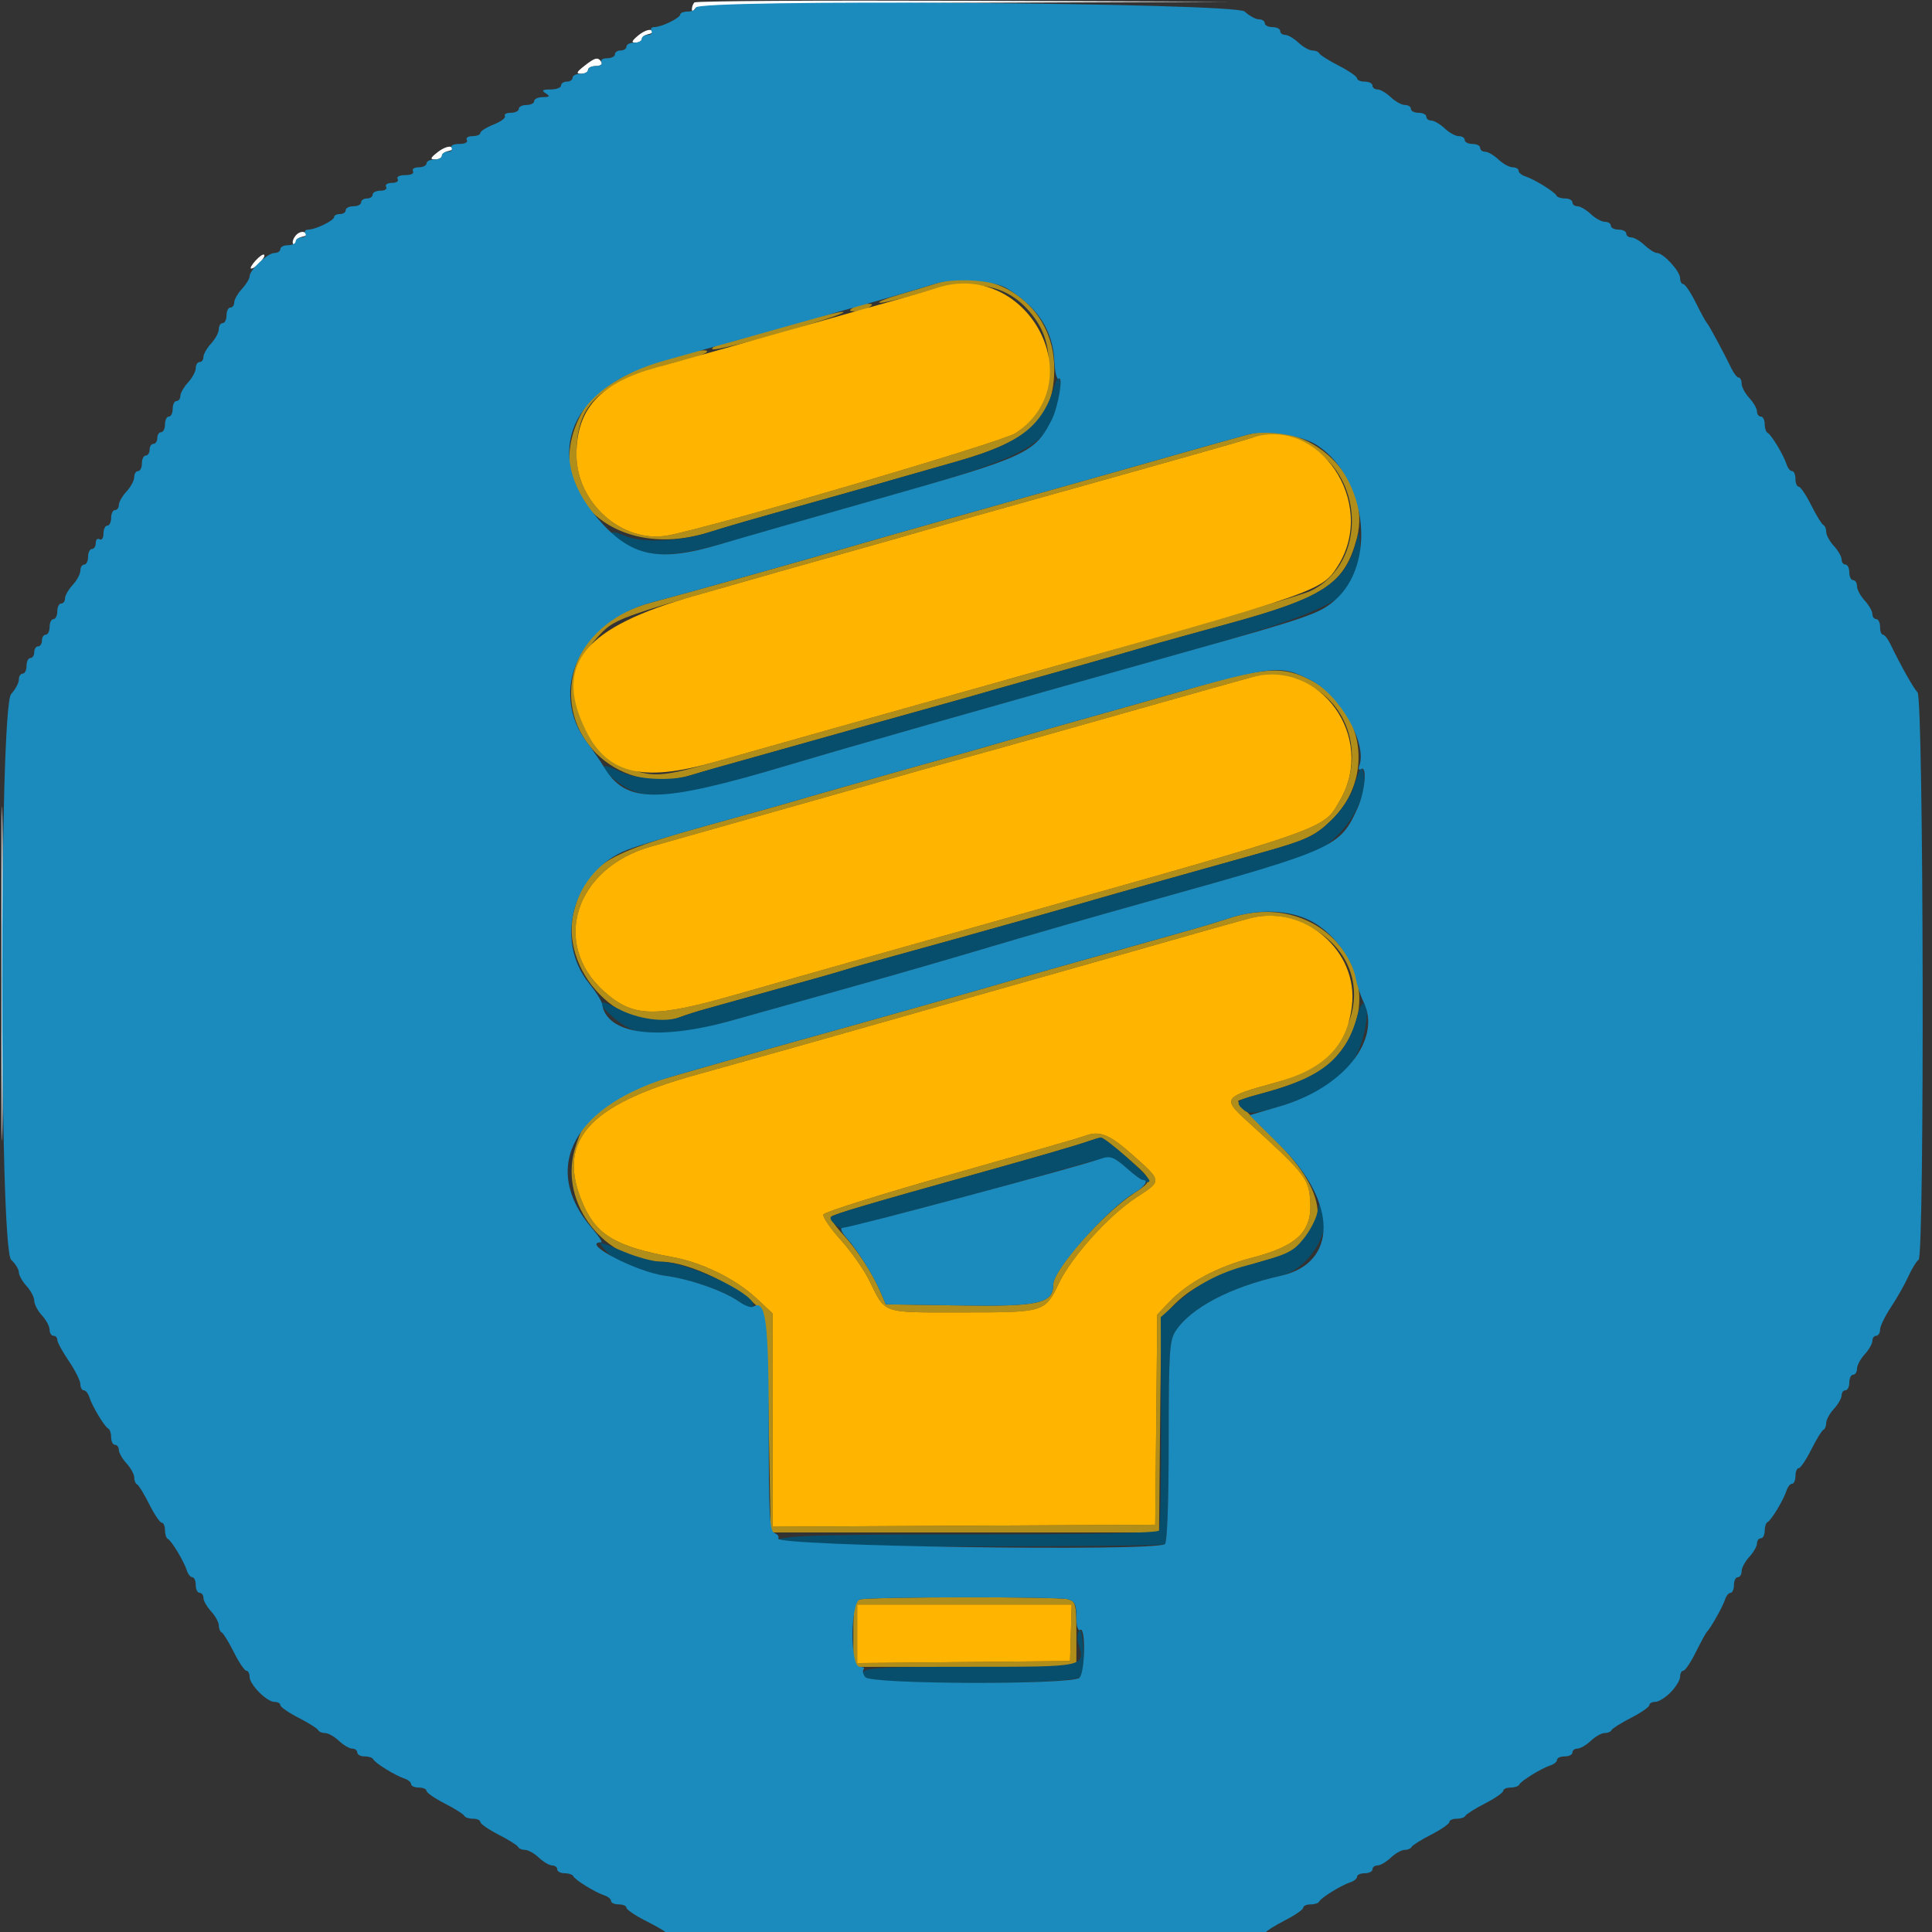 <?xml version="1.0" encoding="UTF-8" standalone="no"?>
<svg xmlns:dc="http://purl.org/dc/elements/1.1/" xmlns:cc="http://creativecommons.org/ns#" xmlns:rdf="http://www.w3.org/1999/02/22-rdf-syntax-ns#" xmlns:svg="http://www.w3.org/2000/svg" xmlns="http://www.w3.org/2000/svg" xmlns:sodipodi="http://sodipodi.sourceforge.net/DTD/sodipodi-0.dtd" xmlns:inkscape="http://www.inkscape.org/namespaces/inkscape" id="svg" version="1.1" width="500" height="500" style="display: block;" sodipodi:docname="image2vector.svg" inkscape:version="0.92.0 r">
  <rect width="100%" height="100%" fill="#333333" stroke="none"/>
  <defs id="defs11"/>
  <sodipodi:namedview pagecolor="#ffffff" bordercolor="#666666" borderopacity="1" objecttolerance="10" gridtolerance="10" guidetolerance="10" inkscape:pageopacity="0" inkscape:pageshadow="2" inkscape:window-width="1920" inkscape:window-height="1031" id="namedview9" showgrid="false" inkscape:snap-bbox="false" inkscape:bbox-nodes="true" inkscape:zoom="0.472" inkscape:cx="254.23729" inkscape:cy="250" inkscape:window-x="0" inkscape:window-y="0" inkscape:window-maximized="1" inkscape:current-layer="svg"/>
  <g id="svgg" transform="matrix(1.244,0,0,1.26,-0.092,-0.042)">
    <path id="path0" d="m 144.533,0.533 c -0.293,0.294 -0.527,0.924 -0.521,1.4 0.008,0.518 0.266,0.467 0.644,-0.127 0.491,-0.774 12.887,-1.042 55.788,-1.206 L 255.6,0.389 200.333,0.194 c -30.396,-0.107 -55.506,0.046 -55.8,0.339 m -11.626,6.741 c -1.428,1.156 -1.572,1.526 -0.596,1.526 0.709,0 1.289,-0.334 1.289,-0.741 0,-0.408 0.63,-0.867 1.4,-1.019 0.77,-0.153 1.038,-0.506 0.596,-0.785 -0.442,-0.279 -1.652,0.18 -2.689,1.019 M 121.6,13.6 c -1.621,1.268 -1.735,1.568 -0.6,1.582 0.77,0.01 1.4,-0.342 1.4,-0.782 0,-0.44 0.741,-0.8 1.647,-0.8 0.906,0 1.425,-0.36 1.153,-0.8 -0.695,-1.125 -1.316,-0.987 -3.6,0.8 M 91.178,31.245 c -1.606,1.233 -1.714,1.523 -0.578,1.537 0.77,0.01 1.4,-0.316 1.4,-0.723 0,-0.408 0.63,-0.867 1.4,-1.019 0.792,-0.157 1.043,-0.503 0.578,-0.796 -0.453,-0.285 -1.713,0.165 -2.8,1.001 M 61.577,48.428 c -0.553,0.666 -0.774,1.442 -0.491,1.725 0.283,0.282 0.514,0.12 0.514,-0.361 0,-0.481 0.63,-1 1.4,-1.152 0.917,-0.182 1.086,-0.475 0.491,-0.85 -0.5,-0.315 -1.362,-0.028 -1.914,0.638 m -8.373,5.167 c -0.798,0.883 -1.19,1.605 -0.871,1.605 0.844,0 3.124,-2.41 2.691,-2.843 -0.202,-0.202 -1.021,0.355 -1.82,1.238 M 0.379,200 c 0,30.58 0.099,43.09 0.221,27.8 0.121,-15.29 0.121,-40.31 0,-55.6 C 0.478,156.91 0.379,169.42 0.379,200" inkscape:connector-curvature="0" style="fill:#ffffff;fill-rule:evenodd;stroke:none"/>
    <path id="path1" d="m 194.4,58.389 c -1.1,0.365 -4.285,1.315 -7.077,2.112 -2.792,0.796 -4.72,1.567 -4.284,1.712 0.436,0.145 4.134,-0.697 8.219,-1.873 12.181,-3.504 19.405,-1.834 24.5,5.665 4.725,6.952 2.522,18.415 -4.422,23.01 -2.683,1.776 -62.54,19.164 -72.209,20.977 C 129.636,111.771 120,103.414 120,93.404 120,82.41 124.967,78.288 143.863,73.601 146.668,72.905 148.149,72 146.484,72 c -6.973,0 -21.314,6.553 -24.336,11.12 -10.998,16.619 4.6,32.695 25.452,26.231 4.387,-1.36 8.352,-2.487 21.6,-6.144 10.244,-2.827 14.28,-3.955 17.6,-4.922 1.32,-0.384 6.875,-1.951 12.344,-3.483 15.354,-4.299 20.256,-8.916 20.256,-19.079 0,-12.952 -12.361,-21.523 -25,-17.334 M 177.6,63.2 c -0.994,0.642 -0.925,0.775 0.4,0.775 0.88,0 2.14,-0.348 2.8,-0.775 0.994,-0.642 0.925,-0.775 -0.4,-0.775 -0.88,0 -2.14,0.348 -2.8,0.775 m -14.8,3.988 c -5.72,1.667 -11.432,3.269 -12.694,3.56 -1.262,0.291 -2.079,0.745 -1.816,1.008 0.46,0.46 14.564,-3.234 23.71,-6.21 8.092,-2.633 1.331,-1.426 -9.2,1.642 m 96.8,22.12 c -0.88,0.229 -4.12,1.119 -7.2,1.978 -3.08,0.859 -7.4,2.062 -9.6,2.675 -2.2,0.612 -5.98,1.673 -8.4,2.358 -2.42,0.685 -8.36,2.338 -13.2,3.674 -4.84,1.335 -10.06,2.78 -11.6,3.21 -1.54,0.43 -8.02,2.232 -14.4,4.004 -6.38,1.772 -13.94,3.895 -16.8,4.719 -11.012,3.172 -34.302,9.622 -42.8,11.853 -8.833,2.32 -14.61,7.525 -16.254,14.643 -3.166,13.717 10.197,25.179 24.335,20.871 1.275,-0.388 3.759,-1.105 5.519,-1.592 8.232,-2.278 26.69,-7.397 29.2,-8.098 1.54,-0.43 6.76,-1.871 11.6,-3.203 9.611,-2.644 13.92,-3.847 17.6,-4.91 1.32,-0.381 6.36,-1.78 11.2,-3.109 4.84,-1.328 11.32,-3.135 14.4,-4.015 3.08,-0.88 6.68,-1.908 8,-2.286 1.32,-0.377 7.98,-2.196 14.8,-4.042 19.59,-5.303 23.834,-8.109 26.34,-17.417 3.311,-12.295 -9.883,-24.661 -22.74,-21.313 m 12.032,1.991 c 12.394,5.826 13.048,24.435 1.059,30.128 -1.92,0.912 -28.331,8.546 -58.691,16.966 -30.36,8.42 -59.569,16.546 -64.91,18.058 -10.919,3.092 -13.016,3.269 -17.978,1.518 -11.088,-3.912 -14.809,-18.357 -6.922,-26.867 3.796,-4.095 3.336,-3.929 37.41,-13.5 1.54,-0.433 8.02,-2.237 14.4,-4.009 6.38,-1.772 13.94,-3.895 16.8,-4.717 2.86,-0.823 12.04,-3.384 20.4,-5.692 30.549,-8.431 45.29,-12.55 47.2,-13.19 2.487,-0.832 8.063,-0.184 11.232,1.305 M 250,140.839 c -6.16,1.734 -12.46,3.509 -14,3.946 -1.54,0.436 -6.76,1.886 -11.6,3.222 -4.84,1.335 -11.32,3.153 -14.4,4.039 -3.08,0.887 -6.86,1.955 -8.4,2.375 -6.287,1.714 -26.37,7.313 -31.6,8.81 -3.08,0.881 -6.68,1.911 -8,2.289 -1.32,0.377 -7.98,2.207 -14.8,4.066 -21.278,5.8 -24.92,8.04 -27.569,16.959 -3.804,12.808 10.235,26.978 22.131,22.338 1.011,-0.394 3.278,-1.109 5.038,-1.589 2.897,-0.79 15.881,-4.359 24,-6.597 1.76,-0.486 4.1,-1.159 5.2,-1.497 2.036,-0.625 3.773,-1.108 14.4,-4 3.3,-0.898 7.26,-1.981 8.8,-2.406 1.54,-0.425 6.76,-1.865 11.6,-3.201 4.84,-1.335 11.32,-3.153 14.4,-4.039 3.08,-0.887 6.86,-1.955 8.4,-2.375 2.558,-0.698 21.52,-5.948 29.2,-8.085 9.058,-2.52 10.887,-3.37 14.296,-6.636 9.059,-8.679 6.825,-23.166 -4.437,-28.778 -5.645,-2.814 -9.184,-2.633 -22.659,1.159 m 23.6,0.614 c 7.667,4.589 10.013,14.806 5.261,22.915 -3.585,6.117 -1.331,5.332 -70.461,24.541 -7.92,2.201 -20.88,5.803 -28.8,8.004 -7.92,2.201 -19.62,5.482 -26,7.29 -17.368,4.922 -21.727,4.846 -27.794,-0.481 -11.167,-9.805 -6.09,-25.413 9.697,-29.81 8.061,-2.246 9.916,-2.764 26.897,-7.512 9.46,-2.645 18.46,-5.16 20,-5.588 1.54,-0.429 5.32,-1.491 8.4,-2.362 3.08,-0.87 7.58,-2.112 10,-2.759 2.42,-0.648 9.08,-2.484 14.8,-4.082 5.72,-1.597 12.38,-3.454 14.8,-4.126 2.42,-0.673 6.74,-1.879 9.6,-2.681 7.352,-2.061 17.572,-4.893 20.4,-5.653 3.762,-1.011 9.268,-0.05 13.2,2.304 M 256,188.564 c -1.98,0.64 -5.4,1.668 -7.6,2.284 -5.99,1.68 -26.797,7.458 -30,8.331 -1.54,0.42 -5.32,1.49 -8.4,2.378 -3.08,0.888 -10.82,3.064 -17.2,4.836 -6.38,1.772 -12.86,3.574 -14.4,4.004 -1.54,0.43 -6.76,1.866 -11.6,3.191 -4.84,1.325 -9.88,2.726 -11.2,3.113 -1.32,0.388 -7.967,2.261 -14.771,4.164 -14.887,4.163 -18.806,6.996 -21.214,15.335 -3.194,11.059 6.235,23 18.162,23 5.512,0 16.11,5.025 20.223,9.589 1.496,1.661 1.626,3.211 2,23.893 l 0.4,22.118 h 40.4 40.4 l 0.213,-21.962 c 0.209,-21.476 0.253,-22.005 2,-23.885 4.348,-4.678 9.178,-7.015 22.038,-10.664 11.72,-3.325 11.68,-12.729 -0.103,-24.056 -4.444,-4.272 -7.915,-7.905 -7.714,-8.072 0.201,-0.167 2.706,-0.936 5.566,-1.708 6.394,-1.726 11.078,-3.759 13.238,-5.746 15.627,-14.375 0.378,-36.865 -20.438,-30.143 m 15.6,1.33 c 16.138,7.58 12.319,27.527 -6.225,32.512 -10.779,2.898 -11.041,3.237 -5.991,7.762 11.559,10.356 12.761,11.772 13.185,15.539 0.793,7.033 -2.169,10.135 -12.103,12.676 -7.074,1.809 -13.267,5.074 -17.053,8.99 l -2.586,2.676 -0.214,21.575 -0.213,21.576 -39.8,0.207 -39.8,0.208 v -21.906 -21.905 l -3.434,-3.165 c -4.209,-3.881 -11.202,-7.279 -17.237,-8.378 -11.719,-2.133 -15.831,-4.476 -18.615,-10.604 -5.932,-13.062 0.639,-20.633 23.286,-26.831 10.226,-2.798 29.57,-8.184 43.2,-12.027 1.54,-0.434 10.54,-2.954 20,-5.599 9.46,-2.645 18.46,-5.165 20,-5.599 18.457,-5.204 31.096,-8.73 32.4,-9.038 3.71,-0.876 7.446,-0.432 11.2,1.331 m -46,43.508 c -0.66,0.261 -13.063,3.781 -27.562,7.822 -14.499,4.041 -26.501,7.764 -26.67,8.273 -0.17,0.509 1.44,2.839 3.578,5.178 2.138,2.339 4.78,6.024 5.871,8.189 3.616,7.178 2.347,6.736 19.36,6.736 17.273,0 17.249,0.007 20.208,-6.041 2.69,-5.498 10.477,-13.982 16.186,-17.634 5.273,-3.373 5.284,-3.263 -0.86,-8.657 -4.924,-4.324 -6.976,-5.108 -10.111,-3.866 m 8.863,4.318 c 5.639,4.904 5.599,4.697 1.43,7.456 -6.621,4.381 -16.693,15.643 -16.693,18.663 0,3.908 -2.942,4.571 -19.219,4.329 l -15.618,-0.231 -1.122,-2.569 c -1.721,-3.943 -4.853,-8.657 -7.94,-11.953 -1.539,-1.642 -2.578,-3.204 -2.311,-3.472 0.519,-0.519 7.536,-2.563 31.41,-9.15 12.194,-3.364 19.644,-5.506 22,-6.327 1.1,-0.382 2.298,-0.734 2.663,-0.781 0.365,-0.047 2.795,1.769 5.4,4.035 M 179,328.551 c -1.194,0.312 -1.4,1.36 -1.4,7.108 v 6.741 h 23.2 23.2 v -6.707 c 0,-6.279 -0.115,-6.737 -1.8,-7.189 -2.058,-0.551 -41.072,-0.509 -43.2,0.047 m 43.851,6.849 -0.17,5.8 -22.141,0.213 -22.14,0.212 v -6.012 -6.013 h 22.31 22.311 l -0.17,5.8" inkscape:connector-curvature="0" style="fill:#b18e1a;fill-rule:evenodd;stroke:none"/>
    <path id="path2" d="m 194.8,59.234 c -1.32,0.435 -4.92,1.482 -8,2.326 -5.368,1.47 -11.048,3.053 -23.2,6.465 -7.298,2.049 -16.971,4.747 -20,5.578 -1.32,0.362 -4.481,1.228 -7.024,1.924 C 124.905,78.721 120,84.01 120,93.404 c 0,10.01 9.636,18.367 19.127,16.588 9.669,-1.813 69.526,-19.201 72.209,-20.977 16.261,-10.761 2.257,-35.983 -16.536,-29.781 m 65.6,30.76 c -1.91,0.64 -16.651,4.759 -47.2,13.19 -8.36,2.308 -17.54,4.869 -20.4,5.692 -2.86,0.822 -10.42,2.945 -16.8,4.717 -13.518,3.755 -12.909,3.584 -31.6,8.859 -22.576,6.371 -28.897,13.759 -22.883,26.748 4.528,9.78 11.845,11.704 27.573,7.251 5.341,-1.512 34.55,-9.638 64.91,-18.058 60.737,-16.844 61.141,-16.983 64.457,-22.212 8.234,-12.984 -4.093,-30.861 -18.057,-26.187 m 0,49.155 c -2.828,0.76 -13.048,3.592 -20.4,5.653 -2.86,0.802 -7.18,2.008 -9.6,2.681 -2.42,0.672 -9.08,2.529 -14.8,4.126 -5.72,1.598 -12.38,3.434 -14.8,4.082 -2.42,0.647 -6.92,1.889 -10,2.759 -3.08,0.871 -6.86,1.933 -8.4,2.362 -1.54,0.428 -10.54,2.943 -20,5.588 -16.981,4.748 -18.836,5.266 -26.897,7.512 -15.787,4.397 -20.864,20.005 -9.697,29.81 6.067,5.327 10.426,5.403 27.794,0.481 6.38,-1.808 18.08,-5.089 26,-7.29 7.92,-2.201 20.88,-5.803 28.8,-8.004 69.13,-19.209 66.876,-18.424 70.461,-24.541 7.584,-12.941 -4.206,-29.048 -18.461,-25.219 m 0,49.414 c -1.304,0.308 -13.943,3.834 -32.4,9.038 -1.54,0.434 -10.54,2.954 -20,5.599 -9.46,2.645 -18.46,5.165 -20,5.599 -13.63,3.843 -32.974,9.229 -43.2,12.027 -22.647,6.198 -29.218,13.769 -23.286,26.831 2.784,6.128 6.896,8.471 18.615,10.604 6.035,1.099 13.028,4.497 17.237,8.378 l 3.434,3.165 v 21.905 21.906 l 39.8,-0.208 39.8,-0.207 0.213,-21.576 0.214,-21.575 2.586,-2.676 c 3.786,-3.916 9.979,-7.181 17.053,-8.99 9.934,-2.541 12.896,-5.643 12.103,-12.676 -0.424,-3.767 -1.626,-5.183 -13.185,-15.539 -5.05,-4.525 -4.788,-4.864 5.991,-7.762 10.179,-2.737 14.966,-7.49 15.955,-15.844 1.319,-11.138 -9.733,-20.643 -20.93,-17.999 m -24.689,48.705 c 6.144,5.394 6.133,5.284 0.86,8.657 -5.709,3.652 -13.496,12.136 -16.186,17.634 -2.959,6.048 -2.935,6.041 -20.208,6.041 -17.013,0 -15.744,0.442 -19.36,-6.736 -1.091,-2.165 -3.733,-5.85 -5.871,-8.189 -2.138,-2.339 -3.748,-4.669 -3.578,-5.178 0.169,-0.509 12.171,-4.232 26.67,-8.273 14.499,-4.041 26.902,-7.561 27.562,-7.822 3.135,-1.242 5.187,-0.458 10.111,3.866 M 178.4,335.613 v 6.012 l 22.14,-0.212 22.141,-0.213 0.17,-5.8 0.17,-5.8 H 200.71 178.4 v 6.013" inkscape:connector-curvature="0" style="fill:#ffb400;fill-rule:evenodd;stroke:none"/>
    <path id="path3" d="m 219.589,78.885 c -2.562,8.651 -7.074,12.173 -20.389,15.916 -13.605,3.824 -16.015,4.504 -18.8,5.309 -1.32,0.381 -6.36,1.781 -11.2,3.11 -12.829,3.522 -17.122,4.742 -21.6,6.138 -6.149,1.916 -13.851,2.26 -17.402,0.776 -4.058,-1.695 -3.8,-0.483 0.402,1.895 4.821,2.728 10.018,2.489 22.2,-1.022 5.5,-1.586 20.531,-5.838 33.403,-9.45 28.7,-8.055 32.57,-10.326 34.218,-20.081 0.561,-3.319 -0.051,-5.225 -0.832,-2.591 m 62.565,32.638 c -2.316,8.327 -7.126,11.364 -26.154,16.515 -6.82,1.846 -13.48,3.665 -14.8,4.042 -1.32,0.378 -4.92,1.406 -8,2.286 -3.08,0.88 -9.56,2.692 -14.4,4.027 -9.839,2.715 -14.068,3.896 -17.6,4.917 -1.32,0.381 -6.36,1.777 -11.2,3.102 -4.84,1.325 -10.06,2.761 -11.6,3.191 -2.51,0.701 -20.968,5.82 -29.2,8.098 -1.76,0.487 -4.244,1.204 -5.519,1.592 -4.189,1.277 -11.503,0.83 -14.913,-0.909 -3.278,-1.673 -4.217,-1.147 -1.768,0.989 6.581,5.741 10.962,5.491 36.764,-2.096 14.563,-4.282 36.858,-10.555 82.636,-23.252 33.339,-9.246 37.49,-11.725 36.645,-21.881 l -0.245,-2.944 -0.646,2.323 M 283.105,158 c -0.272,0.44 -0.955,2.225 -1.517,3.967 -0.58,1.795 -2.553,4.633 -4.556,6.552 -3.34,3.201 -5.209,4.064 -14.232,6.575 -7.68,2.137 -26.642,7.387 -29.2,8.085 -1.54,0.42 -5.32,1.488 -8.4,2.375 -3.08,0.886 -9.56,2.704 -14.4,4.039 -4.84,1.336 -10.06,2.776 -11.6,3.201 -1.54,0.425 -5.5,1.508 -8.8,2.406 -10.627,2.892 -12.364,3.375 -14.4,4 -1.1,0.338 -3.44,1.011 -5.2,1.497 -1.76,0.485 -7.16,1.971 -12,3.303 -4.84,1.332 -10.24,2.818 -12,3.303 -1.76,0.486 -4.196,1.247 -5.413,1.692 -3.053,1.117 -8.648,0.351 -12.64,-1.729 -3.918,-2.042 -4.804,-1.744 -2.2,0.741 5.739,5.477 10.693,5.795 25.685,1.651 6.253,-1.729 18.028,-4.985 26.168,-7.238 8.14,-2.252 20.74,-5.852 28,-7.999 7.26,-2.148 22.56,-6.481 34,-9.631 33.63,-9.257 33.701,-9.282 37.626,-12.9 3.795,-3.497 6.256,-8.714 5.838,-12.374 -0.145,-1.274 -0.487,-1.956 -0.759,-1.516 m -0.712,50.827 c -2.324,8.63 -7.623,12.752 -20.593,16.018 -4.5,1.133 -4.905,1.574 -2.945,3.201 1.044,0.866 2.294,0.738 7.4,-0.756 11.238,-3.287 15.913,-7.387 17.72,-15.536 1.19,-5.368 -0.222,-7.979 -1.582,-2.927 M 226.4,234.466 c -2.356,0.821 -9.806,2.963 -22,6.327 -24.273,6.697 -30.893,8.633 -31.461,9.201 -0.63,0.63 2.24,2.913 3.041,2.418 0.3,-0.185 7.537,-2.135 16.083,-4.334 8.545,-2.198 19.857,-5.228 25.137,-6.733 14.598,-4.161 14.131,-4.113 16.842,-1.73 2.964,2.606 5.158,3.854 5.158,2.933 0,-0.895 -9.244,-8.978 -10.137,-8.863 -0.365,0.047 -1.563,0.399 -2.663,0.781 m 47.676,14.791 c -0.297,1.351 -1.576,3.714 -2.843,5.25 -2.225,2.7 -3.366,3.223 -12.033,5.521 -5.515,1.462 -9.984,3.804 -13.995,7.335 l -3.649,3.212 0.07,21.511 c 0.039,11.831 -0.153,21.872 -0.425,22.313 -0.32,0.517 -14.351,0.801 -39.601,0.801 -35.944,0 -41.945,0.303 -39.227,1.984 1.037,0.64 79.005,0.648 80.041,0.008 0.482,-0.298 0.788,-8.442 0.791,-21.039 0.005,-18.294 0.161,-20.788 1.418,-22.694 3.158,-4.789 11.4,-9.067 21.962,-11.4 5.448,-1.203 10.462,-8.774 8.781,-13.259 l -0.75,-2 -0.54,2.457 m -148,7.659 c 2.123,2.391 7.124,4.476 12.324,5.14 5.087,0.65 12.255,3.109 15.323,5.257 2.387,1.671 3.077,1.834 3.077,0.725 0,-2.465 -13.813,-8.819 -19.253,-8.857 -1.511,-0.01 -4.907,-0.909 -7.547,-1.996 -5.831,-2.402 -5.818,-2.401 -3.924,-0.269 m 98.472,78.091 c -0.358,0.554 -0.424,1.724 -0.146,2.6 1.523,4.797 1.541,4.793 -22.323,4.793 -21.948,0 -23.606,0.16 -21.974,2.126 1.346,1.622 43.29,1.567 44.639,-0.059 0.554,-0.667 0.841,-3.047 0.698,-5.8 -0.144,-2.772 -0.507,-4.258 -0.894,-3.66" inkscape:connector-curvature="0" style="fill:#074d6c;fill-rule:evenodd;stroke:none"/>
    <path id="path4" d="m 144.8,1.6 c 0,0.44 -0.72,0.8 -1.6,0.8 -0.88,0 -1.603,0.27 -1.606,0.6 -0.008,0.73 -3.892,2.6 -5.401,2.6 -0.598,0 -0.865,0.36 -0.593,0.8 0.272,0.44 -0.067,0.8 -0.753,0.8 -0.686,0 -1.247,0.36 -1.247,0.8 0,0.44 -0.72,0.8 -1.6,0.8 -0.88,0 -1.6,0.36 -1.6,0.8 0,0.44 -0.54,0.8 -1.2,0.8 -0.66,0 -1.2,0.36 -1.2,0.8 0,0.44 -0.741,0.8 -1.647,0.8 -0.906,0 -1.425,0.36 -1.153,0.8 0.272,0.44 -0.247,0.8 -1.153,0.8 -0.906,0 -1.647,0.36 -1.647,0.8 0,0.44 -0.72,0.8 -1.6,0.8 -0.88,0 -1.6,0.36 -1.6,0.8 0,0.44 -0.54,0.8 -1.2,0.8 -0.66,0 -1.2,0.36 -1.2,0.8 0,0.44 -0.99,0.806 -2.2,0.812 -1.714,0.01 -1.935,0.184 -1,0.788 0.97,0.627 0.856,0.778 -0.6,0.788 -0.99,0.006 -1.8,0.372 -1.8,0.812 0,0.44 -0.72,0.8 -1.6,0.8 -0.88,0 -1.6,0.36 -1.6,0.8 0,0.44 -0.741,0.8 -1.647,0.8 -0.906,0 -1.463,0.299 -1.236,0.665 0.226,0.366 -0.833,1.153 -2.353,1.749 -1.52,0.597 -2.764,1.377 -2.764,1.735 0,0.358 -0.741,0.651 -1.647,0.651 -0.906,0 -1.425,0.36 -1.153,0.8 0.282,0.456 -0.407,0.8 -1.6,0.8 -1.193,0 -1.882,0.344 -1.6,0.8 0.272,0.44 -0.067,0.8 -0.753,0.8 C 92.561,31.2 92,31.56 92,32 c 0,0.44 -0.72,0.8 -1.6,0.8 -0.88,0 -1.6,0.36 -1.6,0.8 0,0.44 -0.741,0.8 -1.647,0.8 -0.906,0 -1.425,0.36 -1.153,0.8 0.282,0.456 -0.407,0.8 -1.6,0.8 -1.193,0 -1.882,0.344 -1.6,0.8 0.272,0.44 -0.268,0.8 -1.2,0.8 -0.932,0 -1.472,0.36 -1.2,0.8 0.272,0.44 -0.247,0.8 -1.153,0.8 -0.906,0 -1.647,0.36 -1.647,0.8 0,0.44 -0.54,0.8 -1.2,0.8 -0.66,0 -1.2,0.36 -1.2,0.8 0,0.44 -0.72,0.8 -1.6,0.8 -0.88,0 -1.6,0.36 -1.6,0.8 0,0.44 -0.54,0.8 -1.2,0.8 -0.66,0 -1.203,0.27 -1.206,0.6 -0.008,0.73 -3.892,2.6 -5.401,2.6 -0.598,0 -0.865,0.36 -0.593,0.8 0.272,0.44 -0.067,0.8 -0.753,0.8 -0.686,0 -1.247,0.36 -1.247,0.8 0,0.44 -0.72,0.8 -1.6,0.8 -0.88,0 -1.6,0.36 -1.6,0.8 0,0.44 -0.556,0.8 -1.236,0.8 C 55.753,52 52,55.487 52,56.797 c 0,0.478 -0.72,1.643 -1.6,2.587 -0.88,0.945 -1.6,2.19 -1.6,2.767 0,0.577 -0.36,1.049 -0.8,1.049 -0.44,0 -0.8,0.72 -0.8,1.6 0,0.88 -0.36,1.6 -0.8,1.6 -0.44,0 -0.8,0.555 -0.8,1.233 0,0.679 -0.72,2.007 -1.6,2.951 -0.88,0.945 -1.6,2.19 -1.6,2.767 0,0.577 -0.36,1.049 -0.8,1.049 -0.44,0 -0.8,0.555 -0.8,1.233 0,0.679 -0.72,2.007 -1.6,2.951 -0.88,0.945 -1.6,2.19 -1.6,2.767 0,0.577 -0.36,1.049 -0.8,1.049 -0.44,0 -0.8,0.72 -0.8,1.6 0,0.88 -0.36,1.6 -0.8,1.6 -0.44,0 -0.8,0.72 -0.8,1.6 0,0.88 -0.36,1.6 -0.8,1.6 -0.44,0 -0.8,0.54 -0.8,1.2 0,0.66 -0.36,1.2 -0.8,1.2 -0.44,0 -0.8,0.54 -0.8,1.2 0,0.66 -0.36,1.2 -0.8,1.2 -0.44,0 -0.8,0.72 -0.8,1.6 0,0.88 -0.36,1.6 -0.8,1.6 -0.44,0 -0.8,0.555 -0.8,1.233 0,0.679 -0.72,2.007 -1.6,2.951 -0.88,0.945 -1.6,2.19 -1.6,2.767 0,0.577 -0.36,1.049 -0.8,1.049 -0.44,0 -0.8,0.72 -0.8,1.6 0,0.88 -0.36,1.6 -0.8,1.6 -0.44,0 -0.8,0.741 -0.8,1.647 0,0.906 -0.36,1.425 -0.8,1.153 -0.44,-0.272 -0.8,0.067 -0.8,0.753 0,0.686 -0.36,1.247 -0.8,1.247 -0.44,0 -0.8,0.72 -0.8,1.6 0,0.88 -0.36,1.6 -0.8,1.6 -0.44,0 -0.8,0.555 -0.8,1.233 0,0.679 -0.72,2.007 -1.6,2.951 -0.88,0.945 -1.6,2.19 -1.6,2.767 0,0.577 -0.36,1.049 -0.8,1.049 -0.44,0 -0.8,0.72 -0.8,1.6 0,0.88 -0.36,1.6 -0.8,1.6 -0.44,0 -0.8,0.72 -0.8,1.6 0,0.88 -0.36,1.6 -0.8,1.6 -0.44,0 -0.8,0.54 -0.8,1.2 0,0.66 -0.36,1.2 -0.8,1.2 -0.44,0 -0.8,0.54 -0.8,1.2 0,0.66 -0.36,1.2 -0.8,1.2 -0.44,0 -0.8,0.72 -0.8,1.6 0,0.88 -0.36,1.6 -0.8,1.6 -0.44,0 -0.8,0.555 -0.8,1.233 0,0.679 -0.72,2.007 -1.6,2.951 -2.513,2.697 -2.513,113.942 0,116.216 0.88,0.796 1.6,1.947 1.6,2.557 0,0.611 0.72,1.883 1.6,2.827 0.88,0.945 1.6,2.302 1.6,3.016 0,0.714 0.72,2.071 1.6,3.016 0.88,0.944 1.6,2.272 1.6,2.951 0,0.678 0.36,1.233 0.8,1.233 0.44,0 0.8,0.385 0.8,0.856 0,0.471 1.08,2.425 2.4,4.344 1.32,1.919 2.4,4.053 2.4,4.744 0,0.691 0.318,1.256 0.707,1.256 0.388,0 0.906,0.63 1.15,1.4 0.594,1.872 3.192,6.133 3.943,6.467 0.33,0.146 0.6,0.956 0.6,1.8 0,0.843 0.36,1.533 0.8,1.533 0.44,0 0.8,0.472 0.8,1.049 0,0.577 0.72,1.822 1.6,2.767 0.88,0.944 1.6,2.242 1.6,2.884 0,0.642 0.27,1.287 0.6,1.433 0.33,0.147 1.467,1.977 2.526,4.067 1.059,2.09 2.229,3.8 2.6,3.8 0.371,0 0.674,0.69 0.674,1.533 0,0.844 0.27,1.654 0.6,1.8 0.751,0.334 3.349,4.595 3.943,6.467 0.244,0.77 0.762,1.4 1.15,1.4 0.389,0 0.707,0.72 0.707,1.6 0,0.88 0.36,1.6 0.8,1.6 0.44,0 0.8,0.472 0.8,1.049 0,0.577 0.72,1.822 1.6,2.767 0.88,0.944 1.6,2.242 1.6,2.884 0,0.642 0.27,1.287 0.6,1.433 0.33,0.147 1.467,1.977 2.526,4.067 1.059,2.09 2.229,3.8 2.6,3.8 0.371,0 0.674,0.556 0.674,1.236 0,1.601 3.563,5.164 5.164,5.164 0.68,0 1.236,0.303 1.236,0.674 0,0.371 1.71,1.541 3.8,2.6 2.09,1.059 3.92,2.196 4.067,2.526 0.146,0.33 0.791,0.6 1.433,0.6 0.642,0 1.94,0.72 2.884,1.6 0.945,0.88 2.19,1.6 2.767,1.6 0.577,0 1.049,0.36 1.049,0.8 0,0.44 0.69,0.8 1.533,0.8 0.844,0 1.654,0.27 1.8,0.6 0.334,0.751 4.595,3.349 6.467,3.943 0.77,0.244 1.4,0.762 1.4,1.15 0,0.389 0.72,0.707 1.6,0.707 0.88,0 1.6,0.303 1.6,0.674 0,0.371 1.71,1.541 3.8,2.6 2.09,1.059 3.92,2.196 4.067,2.526 0.146,0.33 0.956,0.6 1.8,0.6 0.843,0 1.533,0.303 1.533,0.674 0,0.371 1.71,1.541 3.8,2.6 2.09,1.059 3.92,2.196 4.067,2.526 0.146,0.33 0.791,0.6 1.433,0.6 0.642,0 1.94,0.72 2.884,1.6 0.945,0.88 2.19,1.6 2.767,1.6 0.577,0 1.049,0.36 1.049,0.8 0,0.44 0.69,0.8 1.533,0.8 0.844,0 1.654,0.27 1.8,0.6 0.334,0.751 4.595,3.349 6.467,3.943 0.77,0.244 1.4,0.762 1.4,1.15 0,0.389 0.72,0.707 1.6,0.707 0.88,0 1.6,0.303 1.6,0.674 0,0.371 1.71,1.536 3.8,2.589 2.09,1.054 3.98,2.1 4.2,2.326 3.146,3.231 2.747,3.211 62.666,3.211 49.795,0 57.375,-0.156 58.42,-1.2 0.66,-0.66 1.735,-1.2 2.39,-1.2 0.655,0 1.311,-0.27 1.457,-0.6 0.147,-0.33 1.977,-1.467 4.067,-2.526 2.09,-1.059 3.8,-2.229 3.8,-2.6 0,-0.371 0.69,-0.674 1.533,-0.674 0.844,0 1.654,-0.27 1.8,-0.6 0.334,-0.751 4.595,-3.349 6.467,-3.943 0.77,-0.244 1.4,-0.762 1.4,-1.15 0,-0.389 0.72,-0.707 1.6,-0.707 0.88,0 1.6,-0.36 1.6,-0.8 0,-0.44 0.472,-0.8 1.049,-0.8 0.577,0 1.822,-0.72 2.767,-1.6 0.944,-0.88 2.242,-1.6 2.884,-1.6 0.642,0 1.287,-0.27 1.433,-0.6 0.147,-0.33 1.977,-1.467 4.067,-2.526 2.09,-1.059 3.8,-2.229 3.8,-2.6 0,-0.371 0.69,-0.674 1.533,-0.674 0.844,0 1.654,-0.27 1.8,-0.6 0.147,-0.33 1.977,-1.467 4.067,-2.526 2.09,-1.059 3.8,-2.229 3.8,-2.6 0,-0.371 0.69,-0.674 1.533,-0.674 0.844,0 1.654,-0.27 1.8,-0.6 0.334,-0.751 4.595,-3.349 6.467,-3.943 0.77,-0.244 1.4,-0.762 1.4,-1.15 0,-0.389 0.72,-0.707 1.6,-0.707 0.88,0 1.6,-0.36 1.6,-0.8 0,-0.44 0.472,-0.8 1.049,-0.8 0.577,0 1.822,-0.72 2.767,-1.6 0.944,-0.88 2.242,-1.6 2.884,-1.6 0.642,0 1.287,-0.27 1.433,-0.6 0.147,-0.33 1.977,-1.467 4.067,-2.526 2.09,-1.059 3.8,-2.229 3.8,-2.6 0,-0.371 0.556,-0.674 1.236,-0.674 0.68,0 2.12,-0.884 3.2,-1.964 1.08,-1.08 1.964,-2.52 1.964,-3.2 0,-0.68 0.303,-1.236 0.674,-1.236 0.371,0 1.536,-1.71 2.589,-3.8 1.054,-2.09 2.1,-3.98 2.326,-4.2 0.785,-0.764 3.312,-5.208 3.754,-6.6 0.244,-0.77 0.762,-1.4 1.15,-1.4 0.389,0 0.707,-0.72 0.707,-1.6 0,-0.88 0.36,-1.6 0.8,-1.6 0.44,0 0.8,-0.555 0.8,-1.233 0,-0.679 0.72,-2.007 1.6,-2.951 0.88,-0.945 1.6,-2.19 1.6,-2.767 0,-0.577 0.36,-1.049 0.8,-1.049 0.44,0 0.8,-0.69 0.8,-1.533 0,-0.844 0.27,-1.654 0.6,-1.8 0.751,-0.334 3.349,-4.595 3.943,-6.467 0.244,-0.77 0.762,-1.4 1.15,-1.4 0.389,0 0.707,-0.72 0.707,-1.6 0,-0.88 0.303,-1.6 0.674,-1.6 0.371,0 1.541,-1.71 2.6,-3.8 1.059,-2.09 2.196,-3.92 2.526,-4.067 0.33,-0.146 0.6,-0.791 0.6,-1.433 0,-0.642 0.72,-1.94 1.6,-2.884 0.88,-0.945 1.6,-2.19 1.6,-2.767 0,-0.577 0.36,-1.049 0.8,-1.049 0.44,0 0.8,-0.72 0.8,-1.6 0,-0.88 0.36,-1.6 0.8,-1.6 0.44,0 0.8,-0.555 0.8,-1.233 0,-0.679 0.72,-2.007 1.6,-2.951 0.88,-0.945 1.6,-2.19 1.6,-2.767 0,-0.577 0.36,-1.049 0.8,-1.049 0.44,0 0.8,-0.565 0.8,-1.256 0,-0.691 1.014,-2.761 2.253,-4.6 1.24,-1.839 2.869,-4.679 3.622,-6.31 0.752,-1.631 1.718,-3.183 2.146,-3.447 1.26,-0.779 1.043,-115.194 -0.221,-116.53 -0.908,-0.959 -3.444,-5.417 -5.719,-10.051 -0.485,-0.986 -1.151,-1.796 -1.481,-1.8 -0.33,-0.003 -0.6,-0.726 -0.6,-1.606 0,-0.88 -0.36,-1.6 -0.8,-1.6 -0.44,0 -0.8,-0.472 -0.8,-1.049 0,-0.577 -0.72,-1.822 -1.6,-2.767 -0.88,-0.944 -1.6,-2.272 -1.6,-2.951 0,-0.678 -0.36,-1.233 -0.8,-1.233 -0.44,0 -0.8,-0.72 -0.8,-1.6 0,-0.88 -0.36,-1.6 -0.8,-1.6 -0.44,0 -0.8,-0.472 -0.8,-1.049 0,-0.577 -0.72,-1.822 -1.6,-2.767 -0.88,-0.944 -1.6,-2.242 -1.6,-2.884 0,-0.642 -0.27,-1.287 -0.6,-1.433 -0.33,-0.147 -1.467,-1.977 -2.526,-4.067 -1.059,-2.09 -2.229,-3.8 -2.6,-3.8 -0.371,0 -0.674,-0.72 -0.674,-1.6 0,-0.88 -0.318,-1.6 -0.707,-1.6 -0.388,0 -0.906,-0.63 -1.15,-1.4 -0.594,-1.872 -3.192,-6.133 -3.943,-6.467 -0.33,-0.146 -0.6,-0.956 -0.6,-1.8 0,-0.843 -0.36,-1.533 -0.8,-1.533 -0.44,0 -0.8,-0.472 -0.8,-1.049 0,-0.577 -0.72,-1.822 -1.6,-2.767 -0.88,-0.944 -1.6,-2.272 -1.6,-2.951 0,-0.678 -0.27,-1.236 -0.6,-1.239 -0.33,-0.004 -0.996,-0.814 -1.481,-1.8 -1.696,-3.456 -4.723,-8.998 -5.13,-9.394 -0.226,-0.22 -1.272,-2.11 -2.326,-4.2 -1.053,-2.09 -2.218,-3.8 -2.589,-3.8 -0.371,0 -0.674,-0.556 -0.674,-1.236 0,-1.411 -3.487,-5.164 -4.797,-5.164 -0.478,0 -1.643,-0.72 -2.587,-1.6 -0.945,-0.88 -2.19,-1.6 -2.767,-1.6 -0.577,0 -1.049,-0.36 -1.049,-0.8 0,-0.44 -0.72,-0.8 -1.6,-0.8 -0.88,0 -1.6,-0.36 -1.6,-0.8 0,-0.44 -0.555,-0.8 -1.233,-0.8 -0.679,0 -2.007,-0.72 -2.951,-1.6 -0.945,-0.88 -2.19,-1.6 -2.767,-1.6 -0.577,0 -1.049,-0.36 -1.049,-0.8 0,-0.44 -0.69,-0.8 -1.533,-0.8 -0.844,0 -1.654,-0.27 -1.8,-0.6 -0.334,-0.751 -4.595,-3.349 -6.467,-3.943 -0.77,-0.244 -1.4,-0.762 -1.4,-1.15 0,-0.389 -0.555,-0.707 -1.233,-0.707 -0.679,0 -2.007,-0.72 -2.951,-1.6 -0.945,-0.88 -2.19,-1.6 -2.767,-1.6 -0.577,0 -1.049,-0.36 -1.049,-0.8 0,-0.44 -0.72,-0.8 -1.6,-0.8 -0.88,0 -1.6,-0.36 -1.6,-0.8 0,-0.44 -0.555,-0.8 -1.233,-0.8 -0.679,0 -2.007,-0.72 -2.951,-1.6 -0.945,-0.88 -2.19,-1.6 -2.767,-1.6 -0.577,0 -1.049,-0.36 -1.049,-0.8 0,-0.44 -0.72,-0.8 -1.6,-0.8 -0.88,0 -1.6,-0.36 -1.6,-0.8 0,-0.44 -0.555,-0.8 -1.233,-0.8 -0.679,0 -2.007,-0.72 -2.951,-1.6 -0.945,-0.88 -2.19,-1.6 -2.767,-1.6 -0.577,0 -1.049,-0.36 -1.049,-0.8 0,-0.44 -0.72,-0.8 -1.6,-0.8 -0.88,0 -1.6,-0.303 -1.6,-0.674 0,-0.371 -1.71,-1.541 -3.8,-2.6 -2.09,-1.059 -3.92,-2.196 -4.067,-2.526 -0.146,-0.33 -0.791,-0.6 -1.433,-0.6 -0.642,0 -1.94,-0.72 -2.884,-1.6 -0.945,-0.88 -2.19,-1.6 -2.767,-1.6 -0.577,0 -1.049,-0.36 -1.049,-0.8 0,-0.44 -0.72,-0.8 -1.6,-0.8 -0.88,0 -1.6,-0.36 -1.6,-0.8 C 263.2,4.36 262.645,4 261.967,4 261.288,4 259.96,3.28 259.016,2.4 257.067,0.584 144.8,-0.202 144.8,1.6 m 64.8,57.687 c 6.406,3.846 9.558,8.676 9.833,15.069 0.092,2.14 0.492,3.69 0.889,3.445 1.009,-0.623 -0.117,5.881 -1.471,8.5 -3.52,6.808 -5.141,7.538 -35.795,16.127 -14.221,3.985 -29.096,8.198 -33.056,9.363 -13.095,3.85 -18.755,2.645 -25.78,-5.49 -11.398,-13.201 -5.393,-26.848 14.18,-32.225 4.18,-1.148 8.86,-2.441 10.4,-2.874 3.928,-1.104 25.419,-7.059 28.8,-7.981 4.793,-1.307 14.704,-4.165 16.8,-4.846 4.16,-1.35 12.24,-0.865 15.2,0.912 m 64.596,32.273 c 10.366,6.86 12.281,24.447 3.471,31.861 -3.177,2.673 -5.443,3.442 -31.267,10.604 -45.778,12.697 -68.073,18.97 -82.636,23.252 -26.887,7.906 -33.454,7.942 -38.104,0.208 -0.693,-1.152 -2.2,-3.307 -3.35,-4.79 -8.278,-10.675 -1.704,-24.979 13.29,-28.916 8.498,-2.231 31.788,-8.681 42.8,-11.853 2.86,-0.824 10.42,-2.947 16.8,-4.719 6.38,-1.772 12.86,-3.574 14.4,-4.004 1.54,-0.43 6.76,-1.875 11.6,-3.21 4.84,-1.336 10.78,-2.989 13.2,-3.674 2.42,-0.685 6.2,-1.746 8.4,-2.358 2.2,-0.613 6.52,-1.816 9.6,-2.675 3.08,-0.859 6.32,-1.749 7.2,-1.978 4.007,-1.044 11.321,0.085 14.596,2.252 m -1.537,48.12 c 6.169,3.074 11.944,13.11 10.184,17.697 -0.234,0.608 -0.069,0.886 0.366,0.617 1.332,-0.823 0.858,4.582 -0.702,8.006 -3.647,8.009 -4.783,8.516 -42.107,18.79 -11.44,3.15 -26.74,7.483 -34,9.631 -7.26,2.147 -19.86,5.747 -28,7.999 -8.14,2.253 -19.915,5.509 -26.168,7.238 -15.38,4.251 -25.988,2.891 -26.919,-3.451 -0.091,-0.62 -1.27,-2.467 -2.621,-4.105 -7.449,-9.037 -3.373,-23.203 7.922,-27.532 2.302,-0.882 9.766,-3.125 16.586,-4.984 6.82,-1.859 13.48,-3.689 14.8,-4.066 1.32,-0.378 4.92,-1.408 8,-2.289 5.23,-1.497 25.313,-7.096 31.6,-8.81 1.54,-0.42 5.32,-1.488 8.4,-2.375 3.08,-0.886 9.56,-2.704 14.4,-4.039 4.84,-1.336 10.06,-2.786 11.6,-3.222 29.092,-8.25 30.074,-8.387 36.659,-5.105 m 0.123,49.511 c 4.363,2.211 8.523,7.451 9.345,11.771 0.276,1.451 0.994,3.618 1.596,4.815 3.892,7.743 -4.092,17.649 -17.3,21.466 l -6.382,1.844 6.579,6.456 c 11.76,11.54 11.743,23.916 -0.035,26.516 -10.562,2.333 -18.804,6.611 -21.962,11.4 -1.257,1.906 -1.413,4.4 -1.418,22.694 -0.003,12.597 -0.309,20.741 -0.791,21.039 -2.535,1.566 -81.414,0.425 -80.432,-1.163 0.225,-0.364 -0.129,-0.868 -0.787,-1.12 -1.019,-0.391 -1.195,-3.616 -1.195,-21.906 0,-21.719 -0.596,-26.212 -3.26,-24.566 -0.413,0.255 -1.738,-0.228 -2.945,-1.073 -3.132,-2.194 -10.263,-4.652 -15.395,-5.308 -5.97,-0.762 -17.739,-6.856 -13.241,-6.856 0.334,0 -0.501,-1.262 -1.855,-2.804 -11.043,-12.577 -3.827,-25.56 17.525,-31.531 6.804,-1.903 13.451,-3.776 14.771,-4.164 1.32,-0.387 6.36,-1.788 11.2,-3.113 4.84,-1.325 10.06,-2.761 11.6,-3.191 1.54,-0.43 8.02,-2.232 14.4,-4.004 6.38,-1.772 14.12,-3.948 17.2,-4.836 3.08,-0.888 6.86,-1.958 8.4,-2.378 3.203,-0.873 24.01,-6.651 30,-8.331 2.2,-0.616 5.62,-1.644 7.6,-2.284 5.921,-1.912 12.237,-1.676 16.782,0.627 M 229.2,238.003 c -4.817,1.668 -52.098,14.166 -53.822,14.227 -0.625,0.023 -0.297,0.839 0.846,2.103 2.303,2.549 5.524,7.614 7.017,11.035 l 1.122,2.569 15.618,0.231 c 16.277,0.242 19.219,-0.421 19.219,-4.329 0,-2.985 11.199,-15.457 16.906,-18.829 2.167,-1.28 3.016,-2.595 1.694,-2.623 -0.33,-0.007 -1.819,-1.087 -3.308,-2.4 -2.581,-2.274 -3.48,-2.611 -5.292,-1.984 m -7,90.501 c 1.481,0.397 1.8,1.042 1.8,3.637 0,1.898 0.318,2.957 0.8,2.659 1.166,-0.721 1.013,8.667 -0.16,9.84 -1.466,1.466 -43.313,1.359 -44.535,-0.114 -0.49,-0.59 -0.654,-1.31 -0.365,-1.6 0.29,-0.289 -0.073,-0.526 -0.807,-0.526 -2.051,0 -1.987,-13.312 0.067,-13.849 2.128,-0.556 41.142,-0.598 43.2,-0.047" inkscape:connector-curvature="0" style="fill:#1b8abc;fill-rule:evenodd;stroke:none"/>
  </g>
</svg>